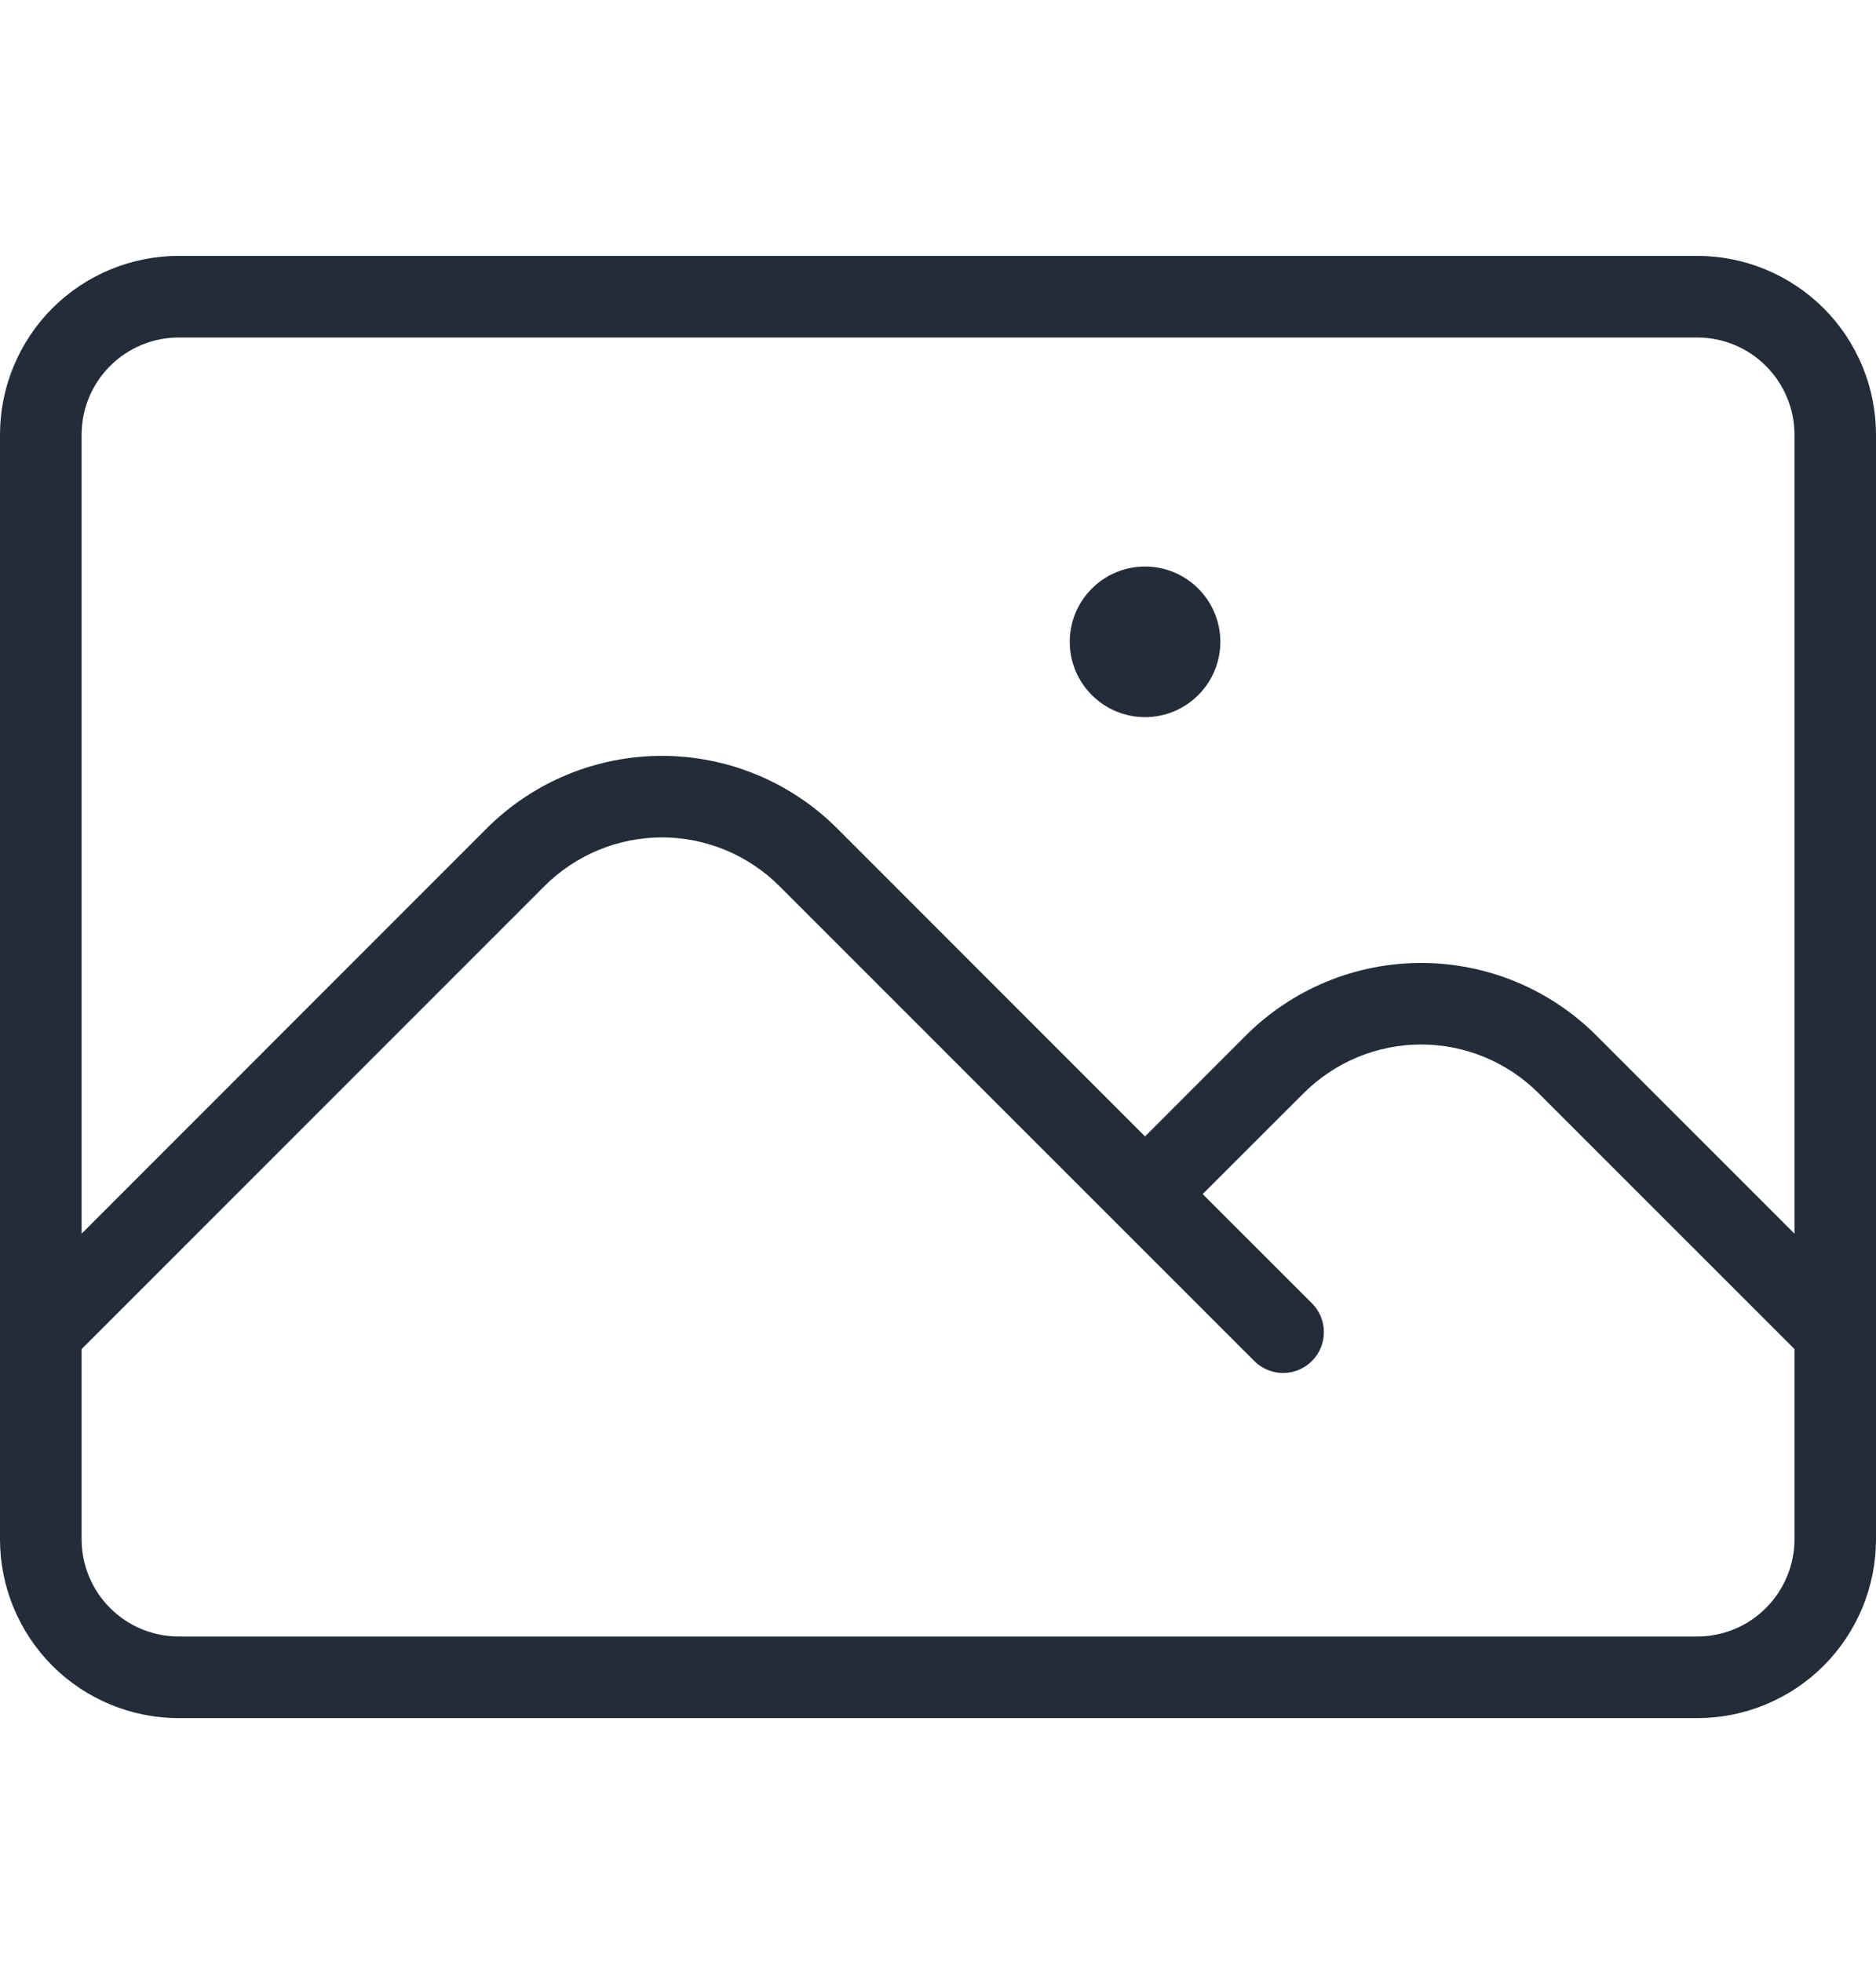 <svg width="22" height="23" viewBox="0 0 22 23" fill="none" xmlns="http://www.w3.org/2000/svg">
<path fill-rule="evenodd" clip-rule="evenodd" d="M0.614 3.614C1.007 3.221 1.541 3 2.097 3H19.903C20.459 3 20.992 3.221 21.386 3.614C21.779 4.007 22 4.541 22 5.097V18.047C22 18.603 21.779 19.136 21.386 19.53C20.992 19.923 20.459 20.144 19.903 20.144H2.097C1.541 20.144 1.007 19.923 0.614 19.53C0.221 19.136 0 18.603 0 18.047V5.097C0 4.541 0.221 4.007 0.614 3.614ZM0.957 15.817V18.047C0.957 18.349 1.077 18.639 1.291 18.853C1.504 19.067 1.795 19.187 2.097 19.187H19.903C20.206 19.187 20.496 19.067 20.709 18.853C20.923 18.639 21.044 18.349 21.044 18.047V15.817L18.044 12.818C17.863 12.637 17.648 12.493 17.412 12.395C17.175 12.297 16.922 12.246 16.666 12.246C16.41 12.246 16.156 12.297 15.919 12.395C15.683 12.493 15.468 12.637 15.287 12.818L14.104 14L15.385 15.28C15.572 15.467 15.572 15.77 15.385 15.957C15.198 16.144 14.895 16.144 14.709 15.957L9.141 10.39C8.96 10.209 8.745 10.065 8.509 9.967C8.272 9.869 8.019 9.818 7.763 9.818C7.506 9.818 7.253 9.869 7.016 9.967C6.78 10.065 6.565 10.209 6.384 10.39L0.957 15.817ZM13.428 13.324L9.818 9.713C9.548 9.443 9.227 9.229 8.875 9.083C8.522 8.937 8.144 8.862 7.763 8.862C7.381 8.862 7.003 8.937 6.65 9.083C6.298 9.229 5.977 9.443 5.707 9.713L0.957 14.464V5.097C0.957 4.795 1.077 4.504 1.291 4.291C1.504 4.077 1.795 3.957 2.097 3.957H19.903C20.206 3.957 20.496 4.077 20.709 4.291C20.923 4.504 21.044 4.795 21.044 5.097V14.464L18.721 12.141C18.451 11.871 18.13 11.657 17.778 11.511C17.425 11.365 17.047 11.29 16.666 11.29C16.284 11.29 15.906 11.365 15.553 11.511C15.201 11.657 14.88 11.871 14.61 12.141L13.428 13.324ZM12.804 6.901C12.969 6.735 13.194 6.642 13.428 6.642C13.662 6.642 13.887 6.735 14.052 6.901C14.218 7.066 14.311 7.291 14.311 7.525C14.311 7.759 14.218 7.984 14.052 8.149C13.887 8.315 13.662 8.408 13.428 8.408C13.194 8.408 12.969 8.315 12.804 8.149C12.638 7.984 12.545 7.759 12.545 7.525C12.545 7.291 12.638 7.066 12.804 6.901Z" fill="#242C39"/>
</svg>
